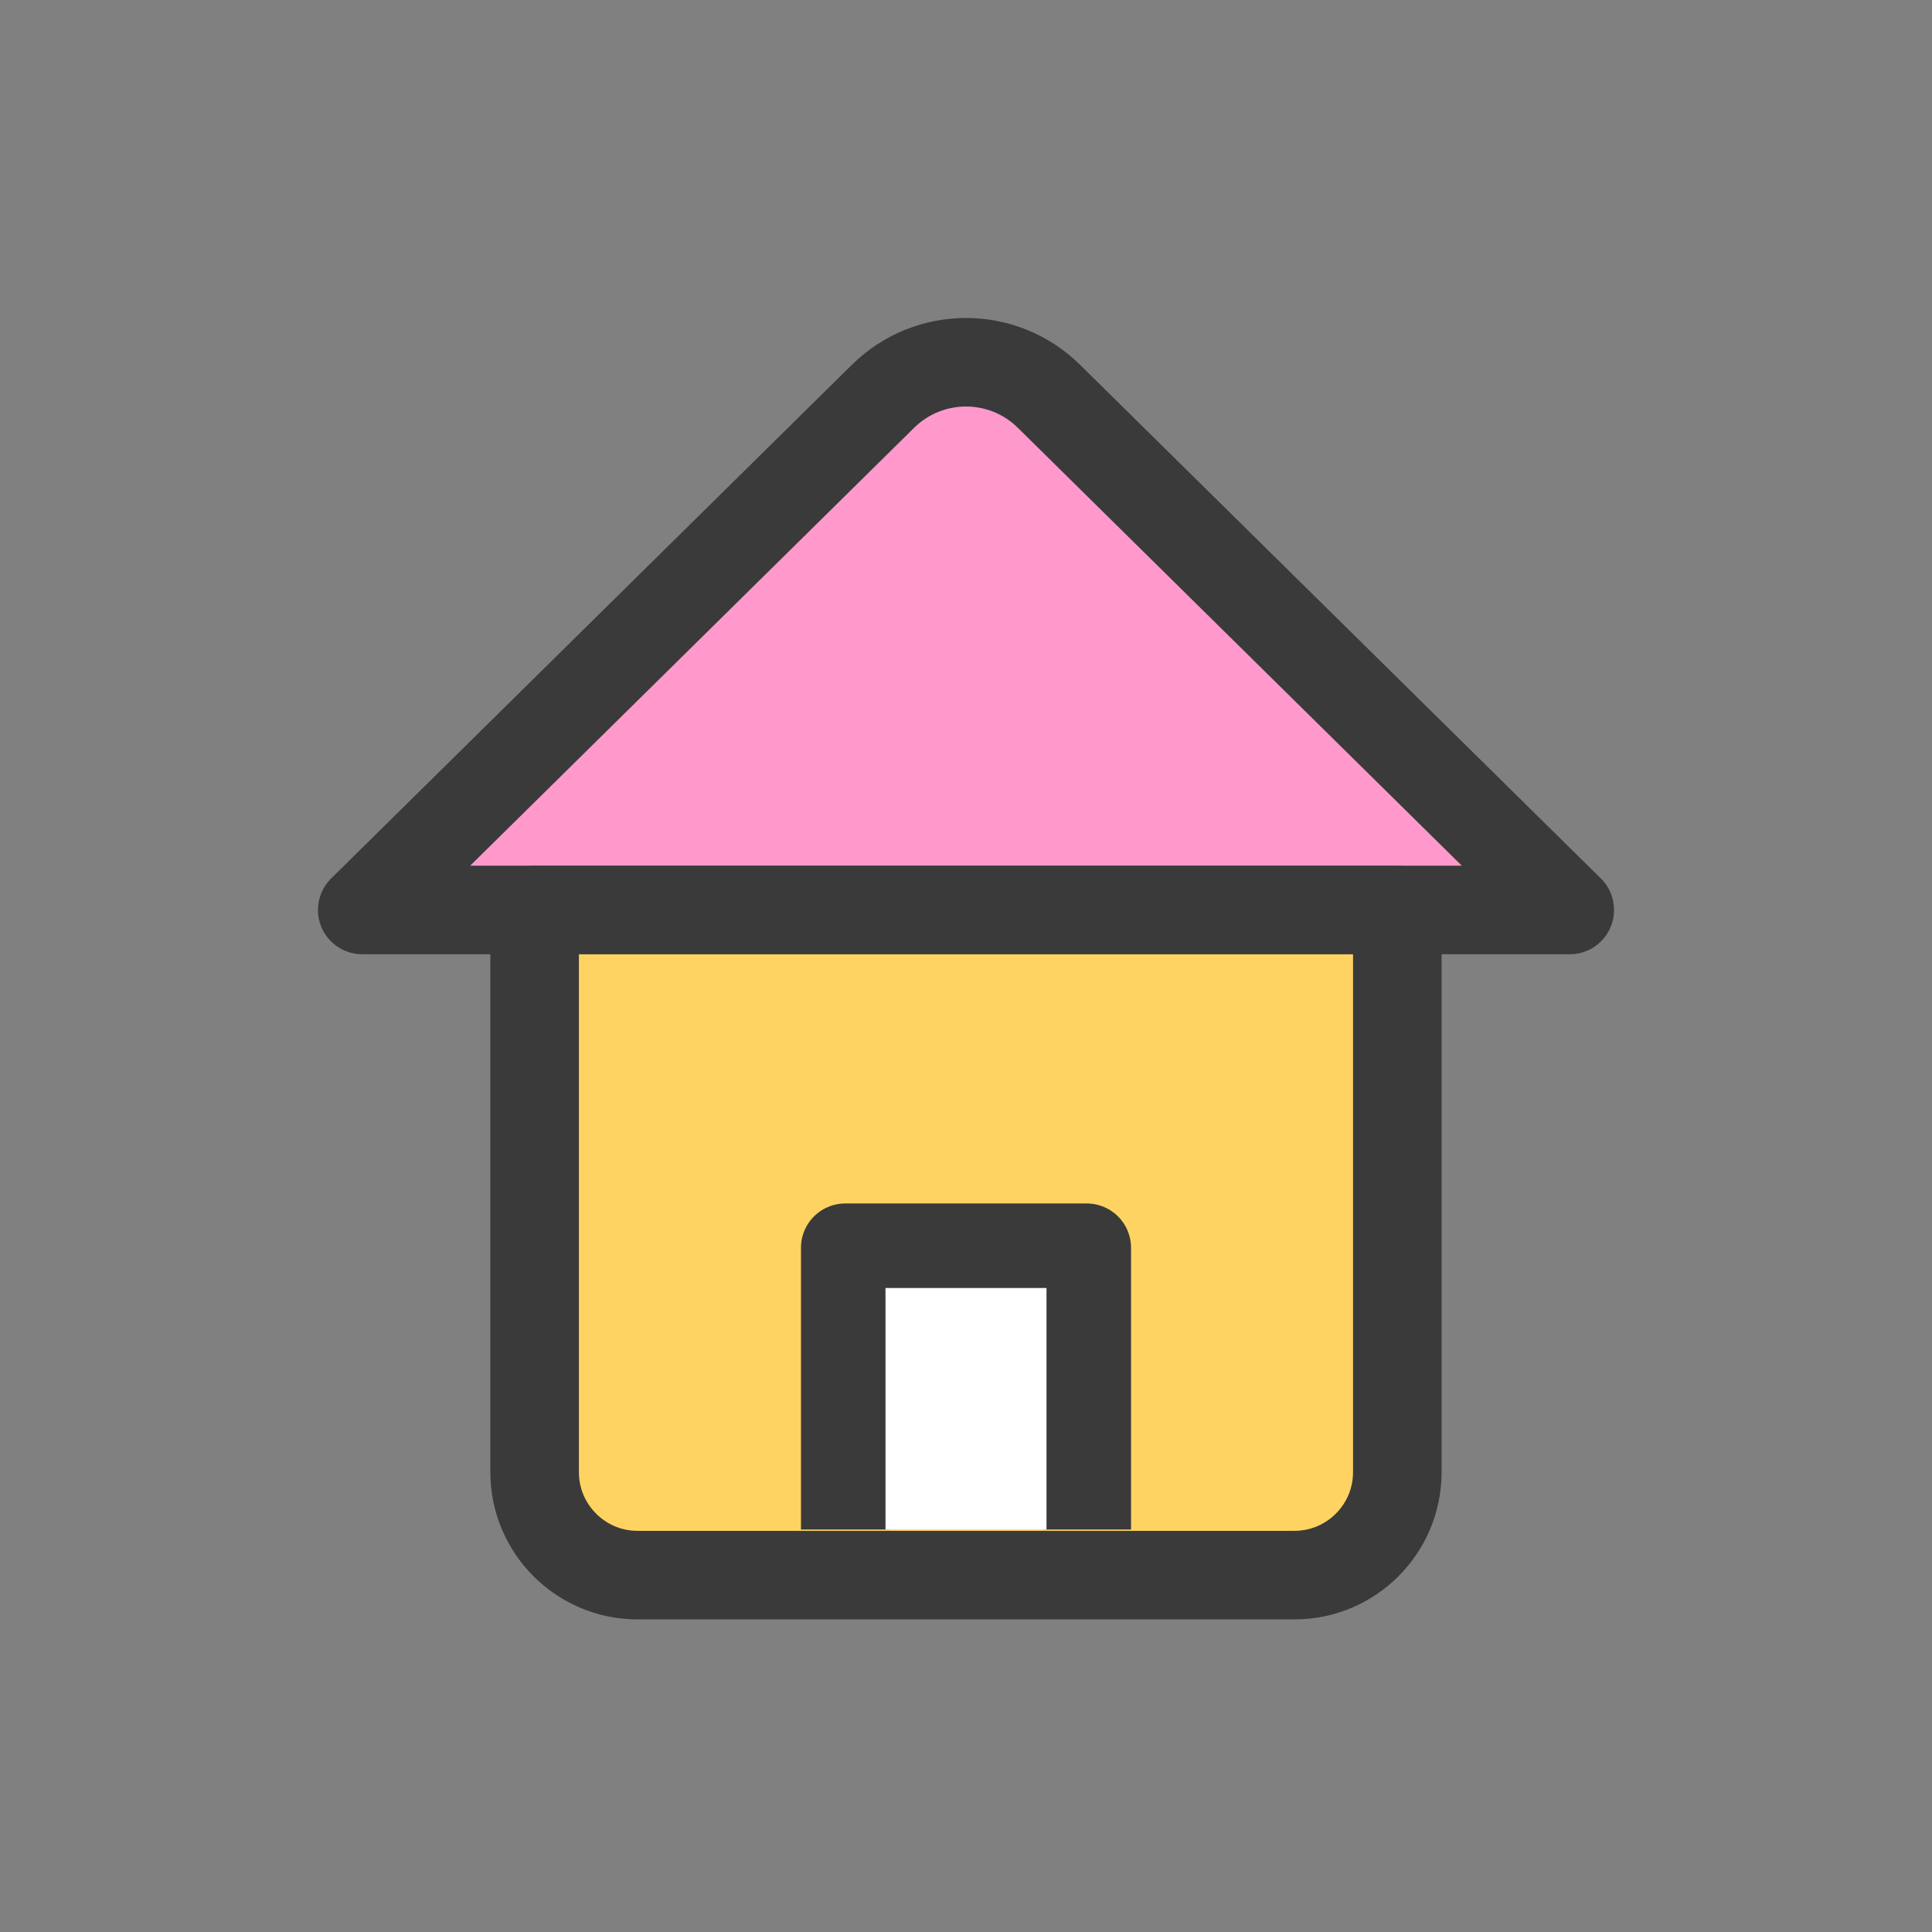 <svg width="36" height="36" viewBox="0 0 36 36" fill="none" xmlns="http://www.w3.org/2000/svg">
<rect x="0" y="0" width="36" height="36" fill="#808080" stroke="none"/>
<path d="M16.454 7.384L6.75 16.956H29.25L19.545 7.384C18.689 6.539 17.311 6.539 16.454 7.384Z" fill="#FF99CC" stroke="#3A3A3A" stroke-width="1.65" stroke-linejoin="round"/>
<path d="M9.962 16.957H26.037V27.432C26.037 28.49 25.178 29.35 24.12 29.35H11.879C10.822 29.35 9.962 28.49 9.962 27.432V16.957Z" fill="#FFD362" stroke="#3A3A3A" stroke-width="1.65" stroke-linejoin="round"/>
<path d="M20.25 28.5V23.25H15.75V28.5" stroke="#3A3A3A" stroke-width="1.65" stroke-linejoin="round"/>
<rect x="16.5" y="24" width="3" height="4.5" fill="white"/>
</svg>
